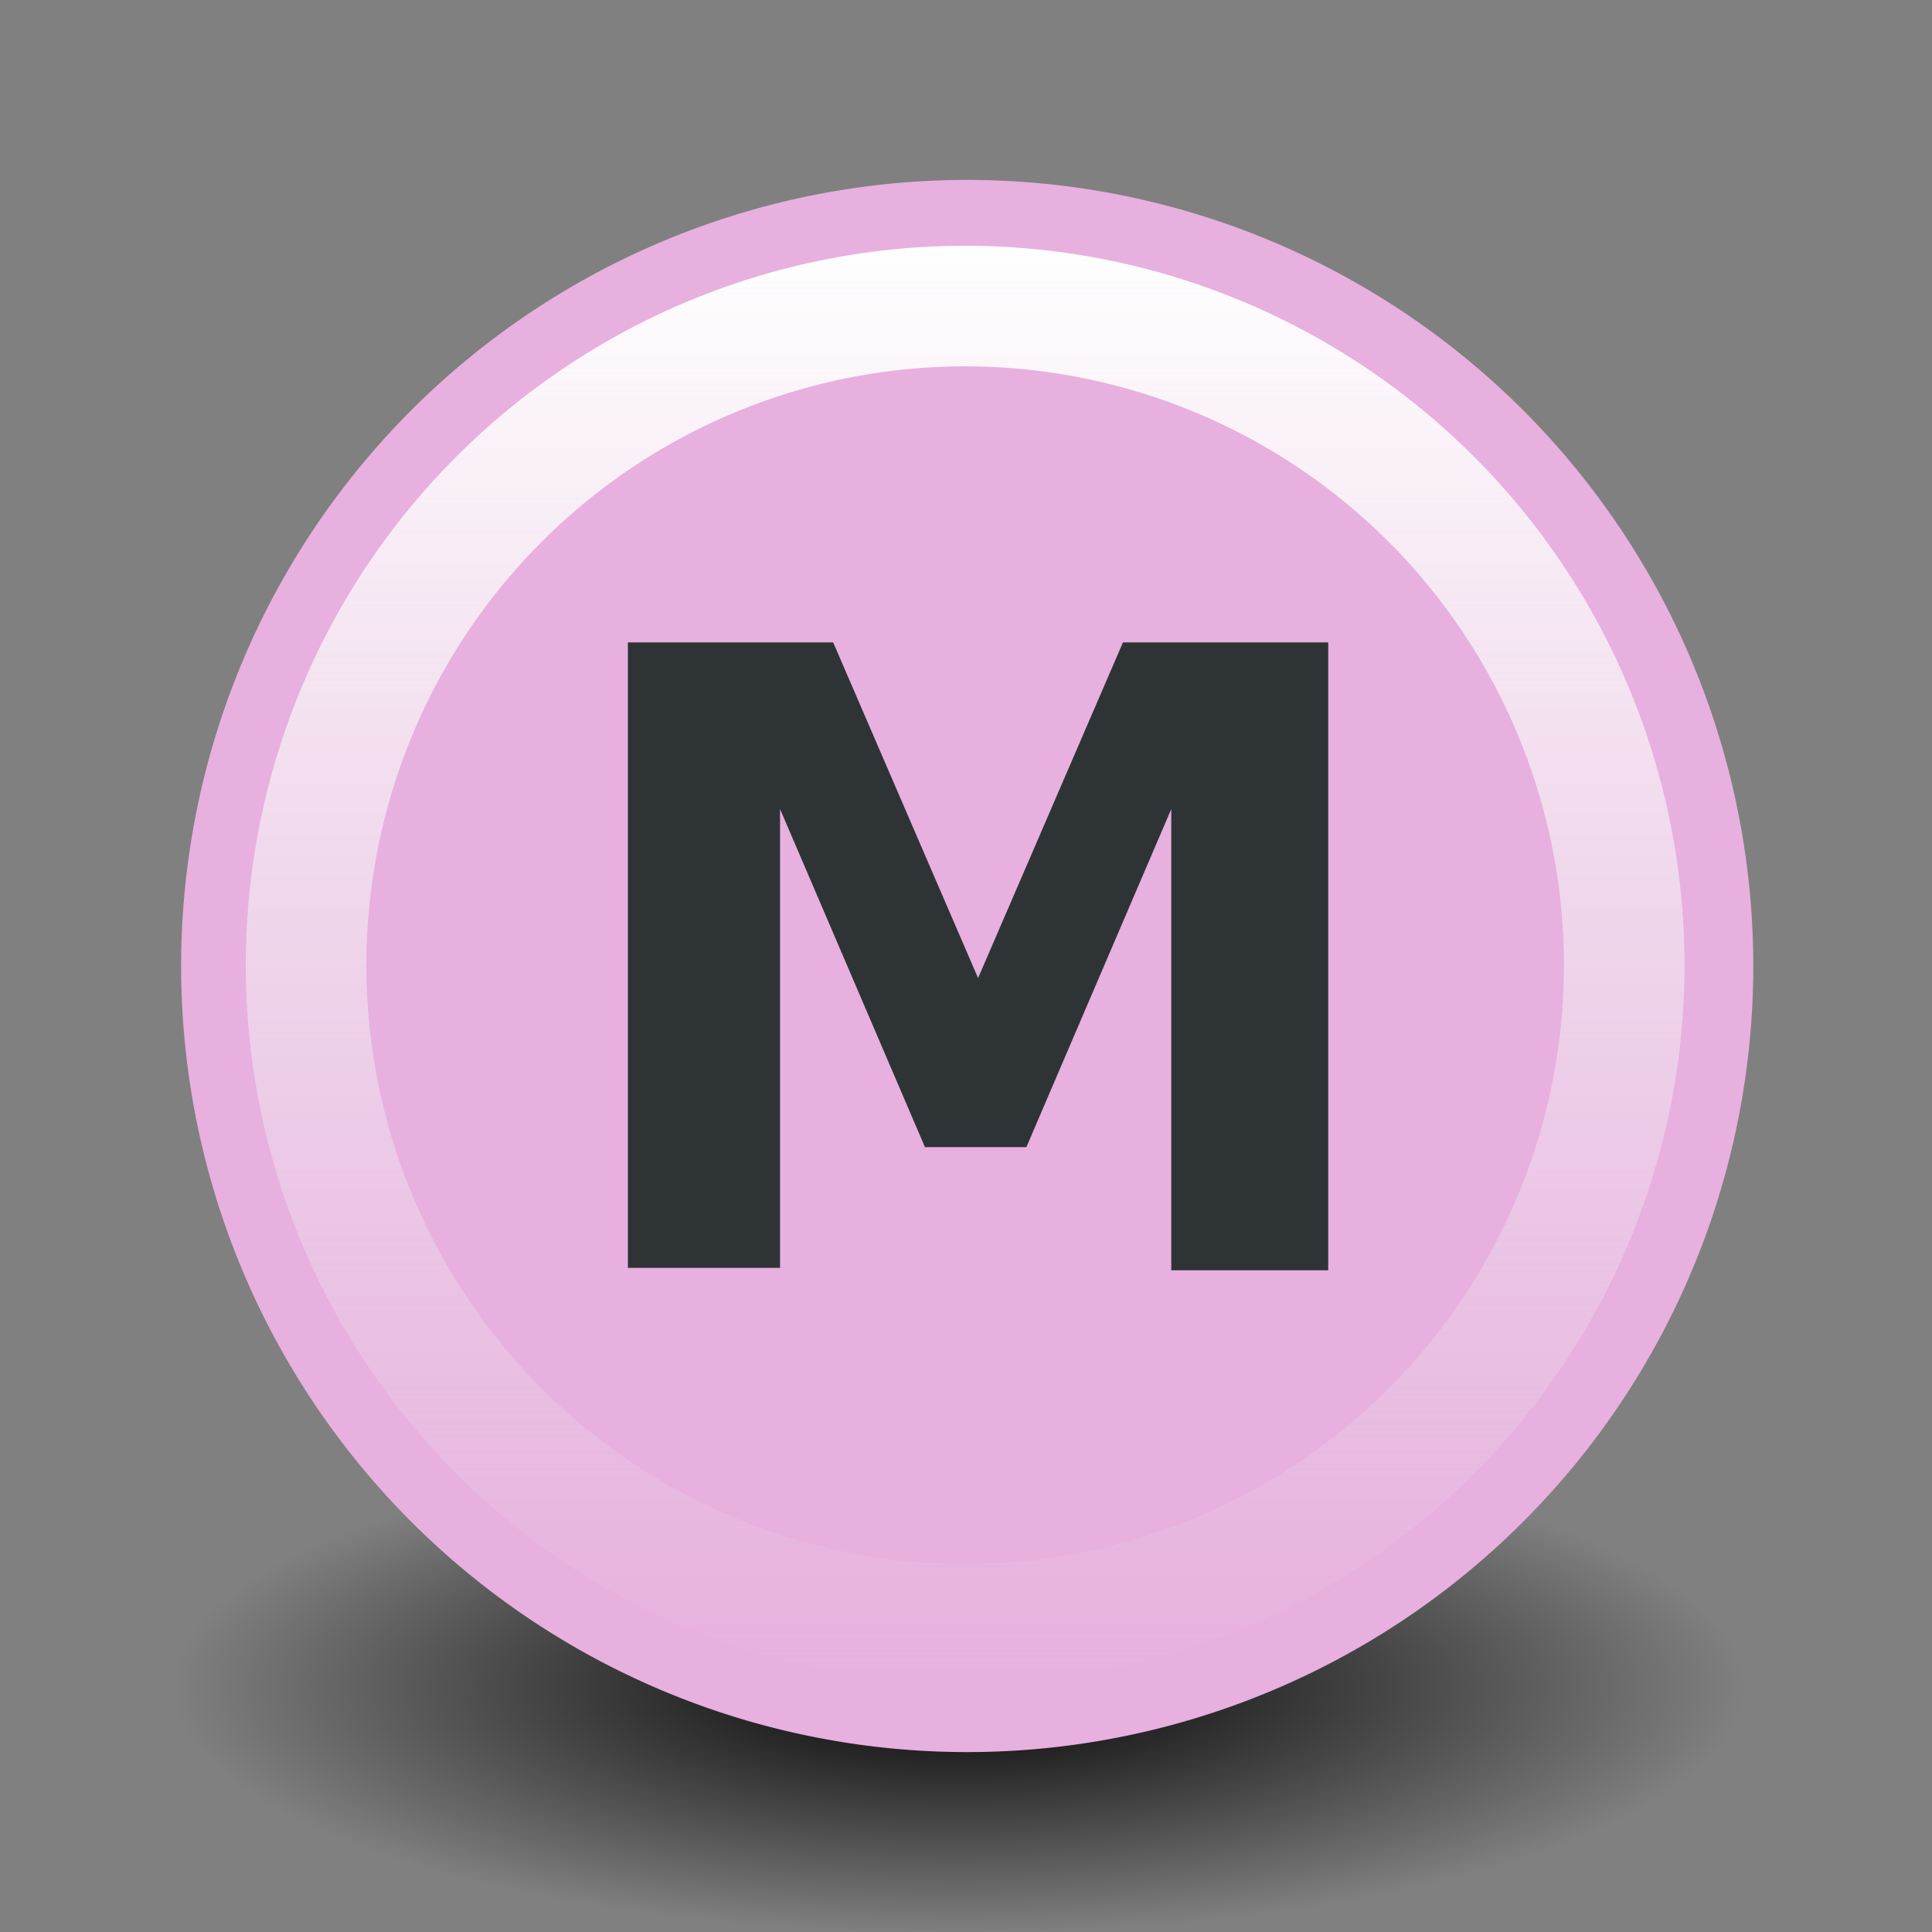<svg xmlns="http://www.w3.org/2000/svg" width="16" height="16" xmlns:xlink="http://www.w3.org/1999/xlink"><rect width="100%" height="100%" fill="#808080" stroke="none"/><defs><linearGradient id="b"><stop offset="0" stop-color="#fff"/><stop offset="1" stop-color="#eeeeec" stop-opacity="0"/></linearGradient><linearGradient id="a"><stop offset="0"/><stop offset="1" stop-opacity="0"/></linearGradient><linearGradient><stop offset="0" stop-color="#fff" stop-opacity="0"/><stop offset=".5" stop-color="#fff" stop-opacity="0"/><stop offset="1" stop-color="#fff" stop-opacity=".722"/></linearGradient><linearGradient><stop offset="0" stop-color="#2e3436"/><stop offset=".75" stop-color="#2e3436"/><stop offset="1" stop-color="#2e3436" stop-opacity="0"/></linearGradient><linearGradient><stop offset="0" stop-color="#cdff9b"/><stop offset="1" stop-color="#437810"/></linearGradient><radialGradient id="c" cx="20.786" cy="20.643" r="20.214" xlink:href="#a" fx="20.786" fy="20.643" gradientUnits="userSpaceOnUse"/><linearGradient id="d" x1="20.786" x2="20.786" y1="-1.553" y2="42.839" xlink:href="#b" gradientUnits="userSpaceOnUse"/></defs><g><path fill="url(#c)" d="M41 20.64a20.2 20.2 0 1 1-40.43 0 20.2 20.2 0 1 1 40.43 0z" transform="matrix(.322 0 0 .101 1.245 11.885)" color="#000" overflow="visible"/><path fill="#e7b0df" stroke="#b26c6c" stroke-width=".96.11" d="M14.52 8A6.5 6.5 0 1 1 1.5 8a6.5 6.5 0 1 1 13.02 0z" color="#000" overflow="visible"/><path fill="none" stroke="url(#d)" stroke-width="3.699" d="M41 20.64a20.2 20.2 0 1 1-40.43 0 20.2 20.2 0 1 1 40.43 0z" transform="matrix(.27 0 0 .27 2.381 2.42)" color="#000" overflow="visible"/><path fill="#2e3436" d="M5.2 5.32h1.7L8.1 8.1l1.2-2.78H11v5.2H9.7V6.7l-1.2 2.8h-.84l-1.2-2.8v3.8H5.2V5.3z" style="text-align:start;line-height:100%" font-size="28" font-weight="bold" font-family="Bitstream Vera Sans"/></g></svg>